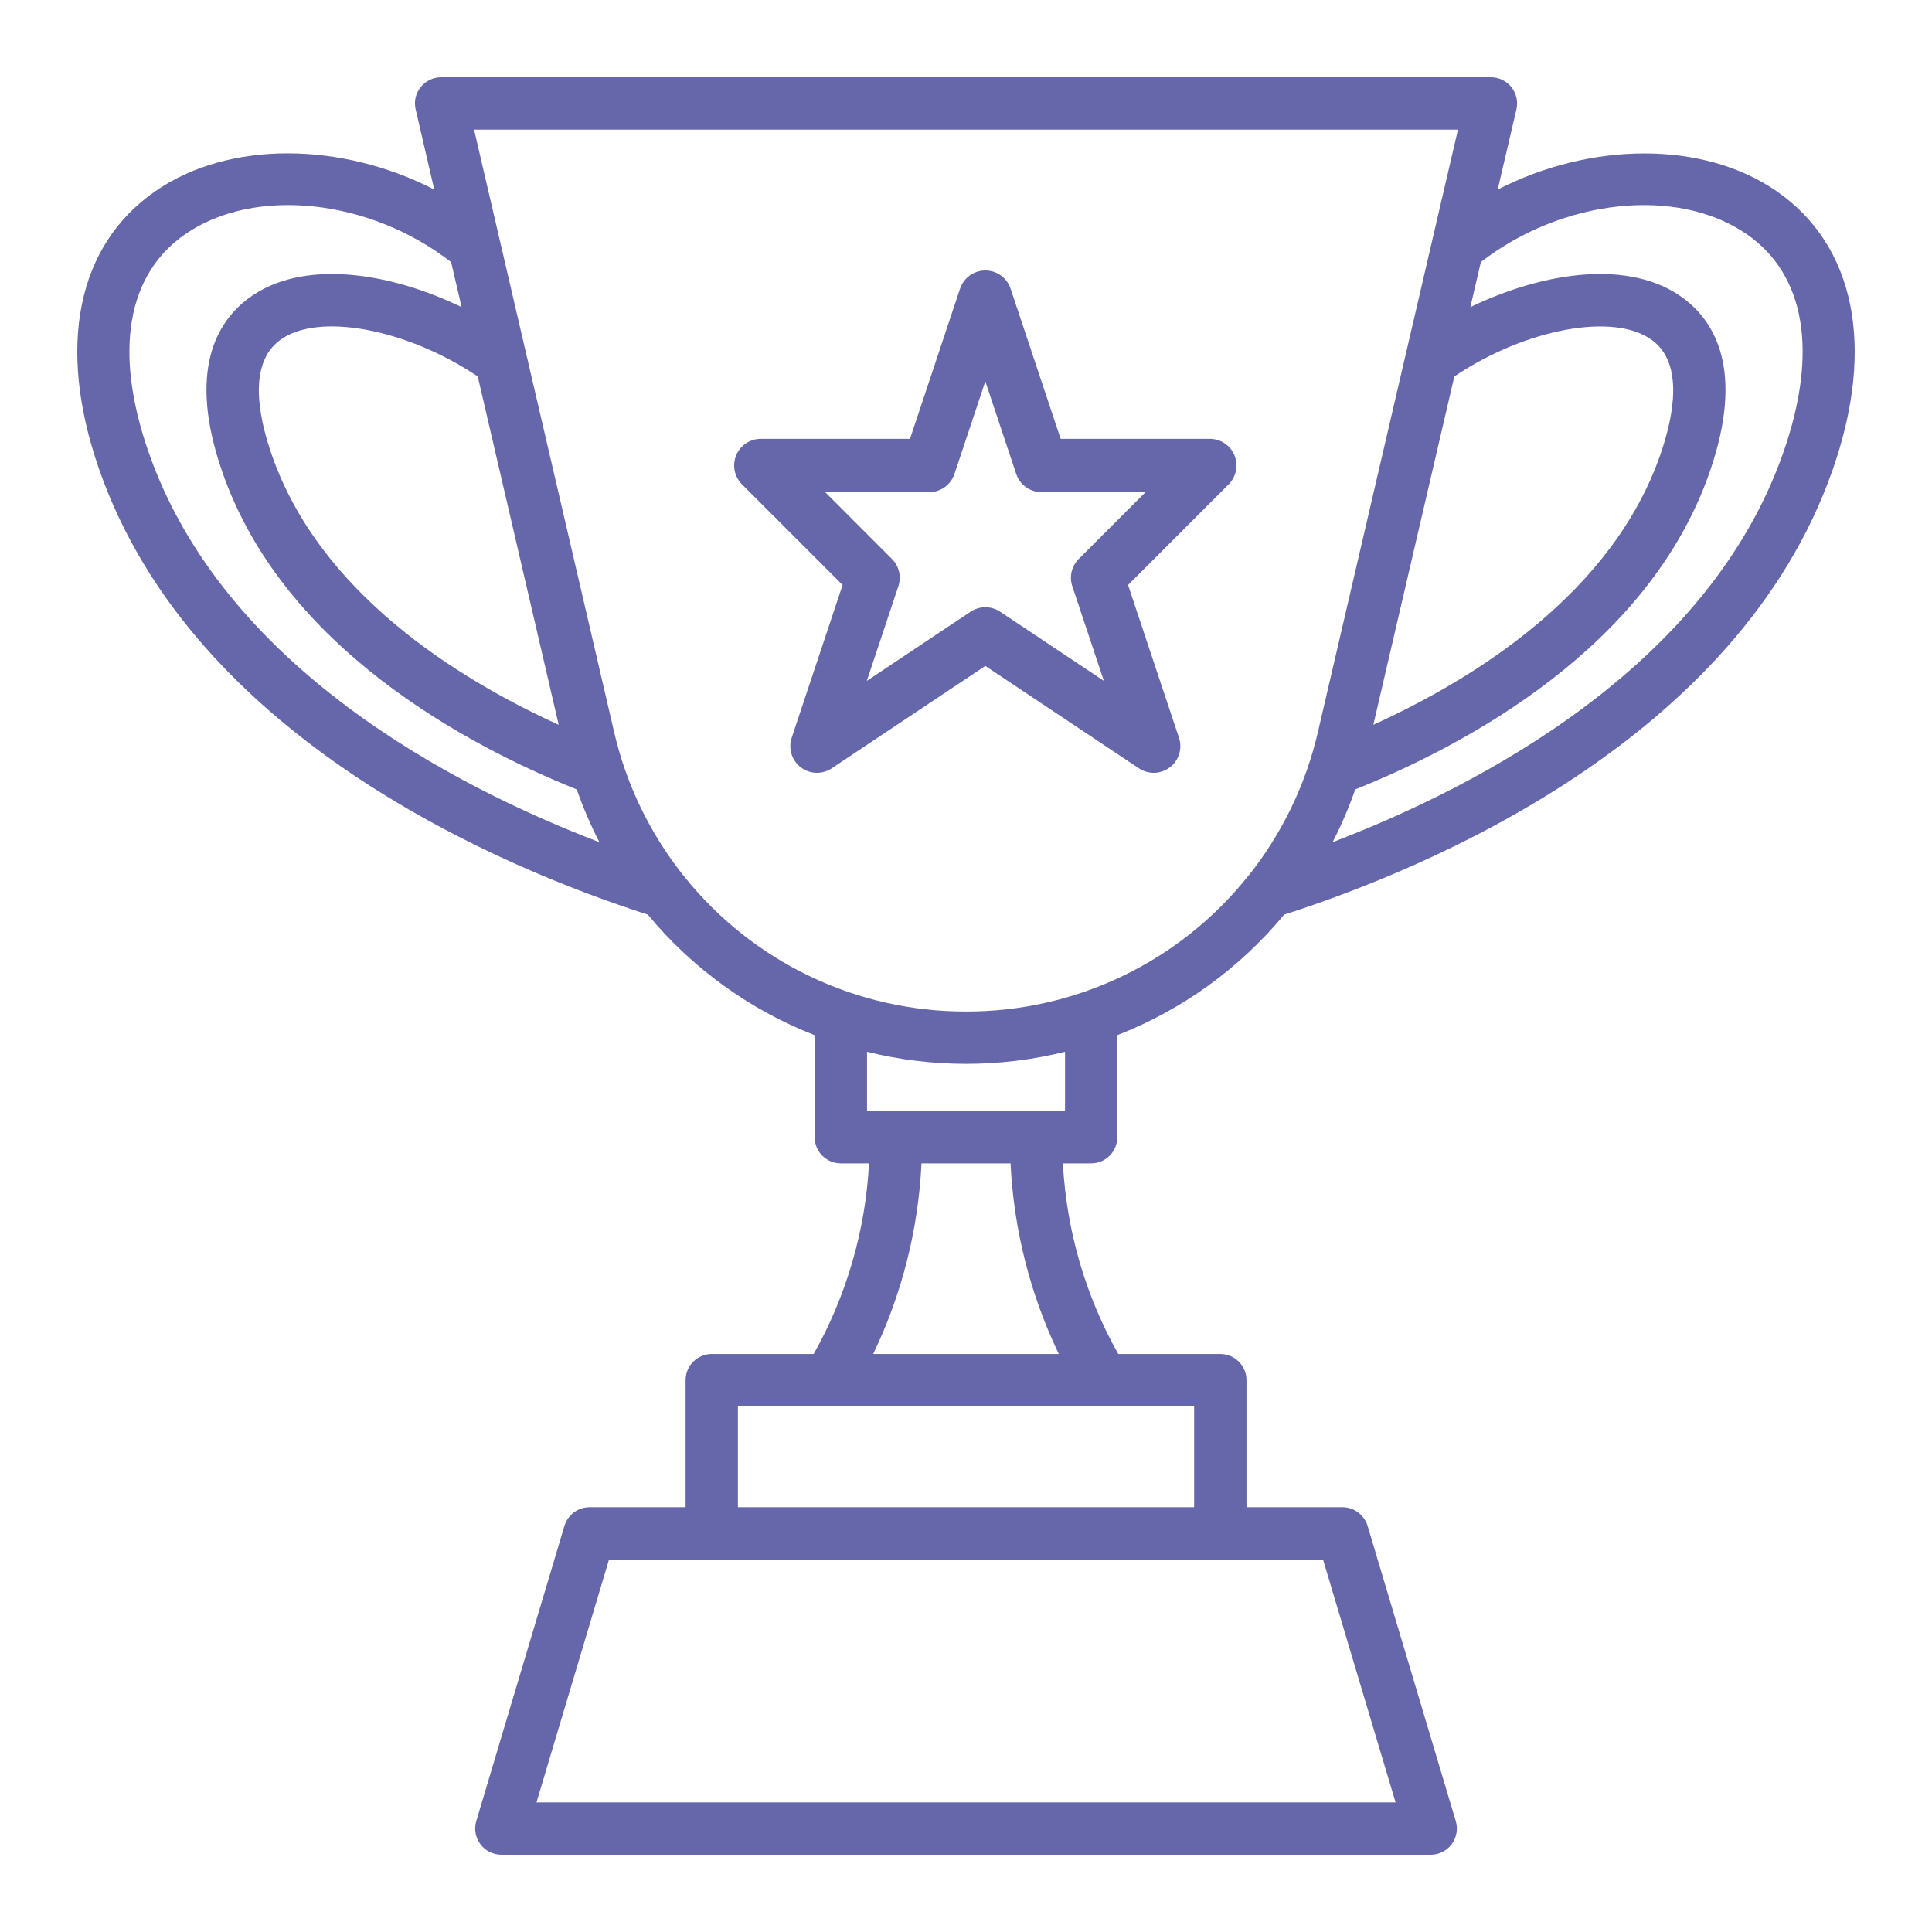 <svg width="50" height="50" viewBox="0 0 50 50" fill="none" xmlns="http://www.w3.org/2000/svg">
<path d="M31.31 11.357H27.449L26.154 7.471C26.109 7.334 26.021 7.215 25.904 7.13C25.786 7.046 25.645 7 25.5 7C25.356 7 25.215 7.046 25.097 7.13C24.98 7.215 24.892 7.334 24.846 7.471L23.551 11.357H19.69C19.553 11.357 19.42 11.398 19.306 11.473C19.193 11.549 19.105 11.657 19.052 11.783C19 11.909 18.987 12.048 19.013 12.182C19.04 12.315 19.106 12.438 19.202 12.535L21.806 15.139L20.489 19.093C20.443 19.229 20.442 19.376 20.484 19.513C20.526 19.651 20.61 19.771 20.724 19.858C20.839 19.946 20.977 19.995 21.121 20C21.264 20.004 21.406 19.964 21.525 19.884L25.5 17.234L29.475 19.884C29.595 19.964 29.736 20.004 29.88 20C30.024 19.995 30.162 19.946 30.276 19.858C30.39 19.771 30.475 19.651 30.517 19.513C30.559 19.376 30.558 19.229 30.512 19.093L29.194 15.139L31.798 12.535C31.894 12.438 31.96 12.315 31.987 12.182C32.013 12.048 32 11.909 31.948 11.783C31.895 11.657 31.807 11.549 31.694 11.473C31.58 11.398 31.447 11.357 31.31 11.357ZM27.918 14.465C27.827 14.555 27.764 14.669 27.734 14.794C27.705 14.918 27.71 15.049 27.751 15.17L28.568 17.621L25.883 15.831C25.77 15.756 25.637 15.715 25.5 15.715C25.364 15.715 25.231 15.756 25.118 15.831L22.433 17.621L23.25 15.17C23.29 15.049 23.296 14.918 23.267 14.794C23.237 14.669 23.174 14.555 23.083 14.465L21.355 12.736H24.048C24.193 12.736 24.334 12.691 24.451 12.606C24.569 12.521 24.657 12.401 24.702 12.264L25.5 9.869L26.299 12.264C26.344 12.402 26.432 12.522 26.549 12.606C26.667 12.691 26.808 12.737 26.953 12.737H29.646L27.918 14.465Z" fill="#6667AB"/>
<path d="M45.98 4.949C44.076 3.631 41.16 3.673 38.76 4.906L39.245 2.83C39.268 2.731 39.268 2.628 39.246 2.529C39.224 2.429 39.179 2.336 39.116 2.257C39.053 2.177 38.972 2.112 38.881 2.068C38.789 2.023 38.688 2 38.587 2H11.416C11.314 2 11.214 2.023 11.122 2.067C11.03 2.111 10.949 2.176 10.886 2.256C10.822 2.336 10.778 2.429 10.755 2.528C10.733 2.628 10.733 2.731 10.757 2.83L11.238 4.905C8.839 3.671 5.923 3.628 4.02 4.948C1.994 6.351 1.462 8.97 2.56 12.13C5.009 19.182 13.159 22.514 16.765 23.67C17.916 25.06 19.401 26.134 21.083 26.79V29.43C21.083 29.61 21.154 29.782 21.281 29.909C21.408 30.036 21.58 30.108 21.76 30.108H22.49C22.399 31.84 21.909 33.529 21.058 35.041H18.42C18.241 35.041 18.069 35.113 17.941 35.24C17.814 35.367 17.743 35.539 17.743 35.718V39.007H15.257C15.111 39.007 14.969 39.054 14.852 39.142C14.735 39.229 14.649 39.351 14.607 39.491L12.326 47.129C12.296 47.23 12.29 47.337 12.308 47.441C12.327 47.545 12.369 47.643 12.432 47.727C12.495 47.812 12.577 47.881 12.671 47.928C12.766 47.975 12.87 48 12.975 48H37.026C37.132 48 37.236 47.975 37.33 47.928C37.424 47.881 37.506 47.812 37.569 47.728C37.632 47.643 37.675 47.545 37.693 47.441C37.712 47.337 37.705 47.23 37.675 47.129L35.394 39.491C35.352 39.351 35.266 39.229 35.149 39.142C35.032 39.054 34.89 39.007 34.745 39.007H32.259V35.718C32.259 35.629 32.242 35.541 32.208 35.459C32.173 35.377 32.123 35.302 32.06 35.239C31.997 35.176 31.923 35.126 31.84 35.093C31.758 35.059 31.67 35.041 31.581 35.041H28.94C28.089 33.529 27.599 31.84 27.508 30.108H28.238C28.327 30.108 28.415 30.09 28.498 30.056C28.58 30.022 28.655 29.972 28.718 29.909C28.78 29.846 28.83 29.772 28.864 29.69C28.898 29.607 28.916 29.519 28.916 29.43V26.79C30.597 26.134 32.083 25.06 33.233 23.671C36.841 22.514 44.991 19.183 47.439 12.13C48.538 8.97 48.006 6.351 45.98 4.949ZM37.638 9.743C39.476 8.507 41.779 8.073 42.761 8.807C43.574 9.411 43.322 10.752 42.968 11.77C41.727 15.343 38.18 17.557 35.542 18.757L37.638 9.743ZM14.459 18.758C11.821 17.556 8.273 15.343 7.033 11.77C6.679 10.752 6.428 9.41 7.24 8.807C8.223 8.071 10.525 8.507 12.364 9.743L14.459 18.758ZM3.84 11.686C2.944 9.105 3.282 7.108 4.792 6.062C6.585 4.82 9.568 5.146 11.675 6.783L11.946 7.948C10.05 7.031 7.805 6.696 6.43 7.721C5.619 8.325 4.843 9.596 5.753 12.214C7.329 16.754 12.055 19.277 14.926 20.431C15.09 20.899 15.286 21.355 15.512 21.796C11.716 20.343 5.772 17.251 3.84 11.686ZM36.117 46.646H13.884L15.761 40.361H34.24L36.117 46.646ZM30.904 39.007H19.097V36.395H30.904V39.007ZM27.402 35.041H22.598C23.341 33.497 23.766 31.819 23.848 30.108H26.153C26.235 31.819 26.66 33.497 27.402 35.041V35.041ZM27.563 28.754H22.439V27.22C24.121 27.636 25.88 27.636 27.563 27.22V28.754ZM25.001 26.178C23.601 26.181 22.218 25.869 20.955 25.264C19.692 24.66 18.582 23.778 17.708 22.684C17.697 22.669 17.684 22.655 17.671 22.64C16.813 21.556 16.206 20.294 15.894 18.947L12.269 3.355H37.732L34.107 18.947C33.795 20.294 33.188 21.556 32.33 22.64C32.317 22.655 32.304 22.669 32.291 22.685C31.417 23.778 30.307 24.66 29.045 25.264C27.783 25.869 26.4 26.181 25.001 26.178ZM46.161 11.686C44.229 17.251 38.285 20.343 34.488 21.796C34.714 21.355 34.91 20.899 35.073 20.431C37.946 19.277 42.672 16.755 44.247 12.214C45.156 9.596 44.38 8.325 43.569 7.721C42.195 6.696 39.952 7.031 38.053 7.948L38.324 6.783C40.432 5.146 43.414 4.82 45.208 6.063C46.719 7.108 47.058 9.105 46.161 11.686Z" fill="#6667AB"/>
</svg>
